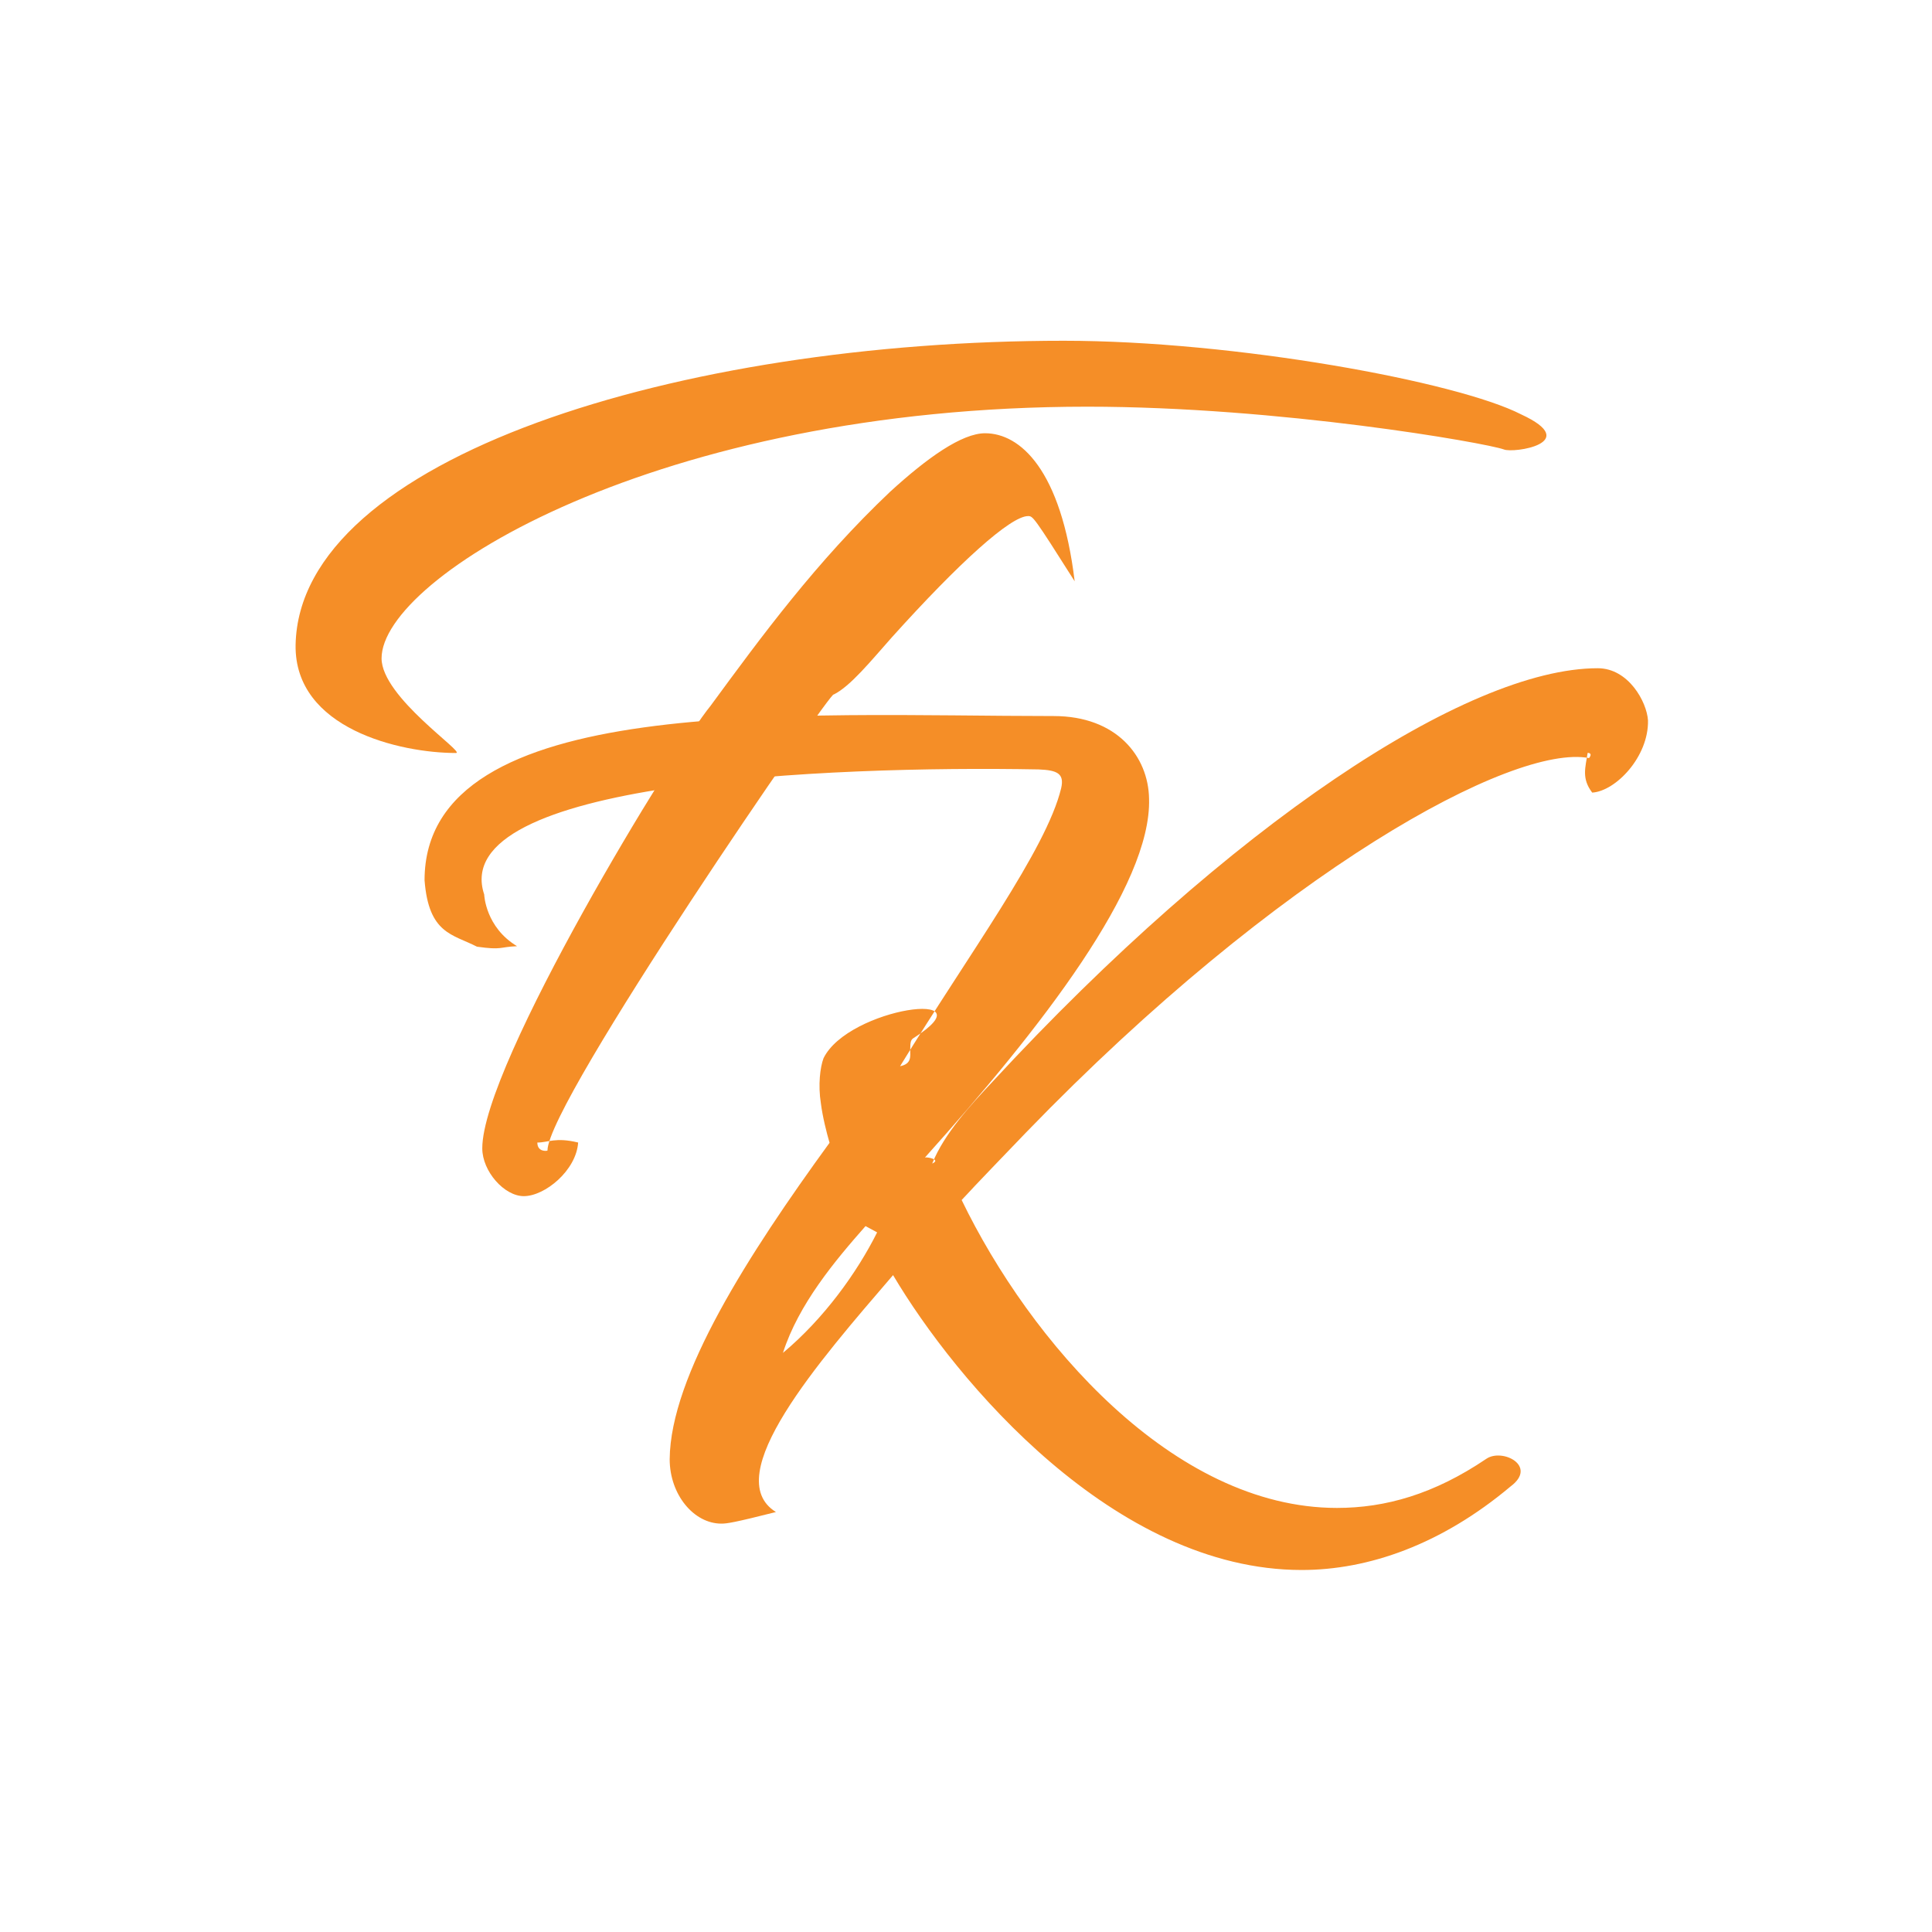 <?xml version="1.0" encoding="UTF-8"?>
<!DOCTYPE svg PUBLIC "-//W3C//DTD SVG 1.1//EN" "http://www.w3.org/Graphics/SVG/1.1/DTD/svg11.dtd">
<svg version="1.2" width="80mm" height="80mm" viewBox="0 0 8000 8000" preserveAspectRatio="xMidYMid" fill-rule="evenodd" stroke-width="28.222" stroke-linejoin="round" xmlns="http://www.w3.org/2000/svg" xmlns:ooo="http://xml.openoffice.org/svg/export" xmlns:xlink="http://www.w3.org/1999/xlink" xmlns:presentation="http://sun.com/xmlns/staroffice/presentation" xmlns:smil="http://www.w3.org/2001/SMIL20/" xmlns:anim="urn:oasis:names:tc:opendocument:xmlns:animation:1.0" xml:space="preserve">
 <defs class="ClipPathGroup">
  <clipPath id="presentation_clip_path" clipPathUnits="userSpaceOnUse">
   <rect x="0" y="0" width="8000" height="8000"/>
  </clipPath>
 </defs>
 <defs class="TextShapeIndex">
  <g ooo:slide="id1" ooo:id-list="id3 id4"/>
 </defs>
 <defs class="EmbeddedBulletChars">
  <g id="bullet-char-template(57356)" transform="scale(0,-0)">
   <path d="M 580,1141 L 1163,571 580,0 -4,571 580,1141 Z"/>
  </g>
  <g id="bullet-char-template(57354)" transform="scale(0,-0)">
   <path d="M 8,1128 L 1137,1128 1137,0 8,0 8,1128 Z"/>
  </g>
  <g id="bullet-char-template(10146)" transform="scale(0,-0)">
   <path d="M 174,0 L 602,739 174,1481 1456,739 174,0 Z M 1358,739 L 309,1346 659,739 1358,739 Z"/>
  </g>
  <g id="bullet-char-template(10132)" transform="scale(0,-0)">
   <path d="M 2015,739 L 1276,0 717,0 1260,543 174,543 174,936 1260,936 717,1481 1274,1481 2015,739 Z"/>
  </g>
  <g id="bullet-char-template(10007)" transform="scale(0,-0)">
   <path d="M 0,-2 C -7,14 -16,27 -25,37 L 356,567 C 262,823 215,952 215,954 215,979 228,992 255,992 264,992 276,990 289,987 310,991 331,999 354,1012 L 381,999 492,748 772,1049 836,1024 860,1049 C 881,1039 901,1025 922,1006 886,937 835,863 770,784 769,783 710,716 594,584 L 774,223 C 774,196 753,168 711,139 L 727,119 C 717,90 699,76 672,76 641,76 570,178 457,381 L 164,-76 C 142,-110 111,-127 72,-127 30,-127 9,-110 8,-76 1,-67 -2,-52 -2,-32 -2,-23 -1,-13 0,-2 Z"/>
  </g>
  <g id="bullet-char-template(10004)" transform="scale(0,-0)">
   <path d="M 285,-33 C 182,-33 111,30 74,156 52,228 41,333 41,471 41,549 55,616 82,672 116,743 169,778 240,778 293,778 328,747 346,684 L 369,508 C 377,444 397,411 428,410 L 1163,1116 C 1174,1127 1196,1133 1229,1133 1271,1133 1292,1118 1292,1087 L 1292,965 C 1292,929 1282,901 1262,881 L 442,47 C 390,-6 338,-33 285,-33 Z"/>
  </g>
  <g id="bullet-char-template(9679)" transform="scale(0,-0)">
   <path d="M 813,0 C 632,0 489,54 383,161 276,268 223,411 223,592 223,773 276,916 383,1023 489,1130 632,1184 813,1184 992,1184 1136,1130 1245,1023 1353,916 1407,772 1407,592 1407,412 1353,268 1245,161 1136,54 992,0 813,0 Z"/>
  </g>
  <g id="bullet-char-template(8226)" transform="scale(0,-0)">
   <path d="M 346,457 C 273,457 209,483 155,535 101,586 74,649 74,723 74,796 101,859 155,911 209,963 273,989 346,989 419,989 480,963 531,910 582,859 608,796 608,723 608,648 583,586 532,535 482,483 420,457 346,457 Z"/>
  </g>
  <g id="bullet-char-template(8211)" transform="scale(0,-0)">
   <path d="M -4,459 L 1135,459 1135,606 -4,606 -4,459 Z"/>
  </g>
 </defs>
 <defs class="TextEmbeddedBitmaps"/>
 <g>
  <g id="id2" class="Master_Slide">
   <g id="bg-id2" class="Background"/>
   <g id="bo-id2" class="BackgroundObjects"/>
  </g>
 </g>
 <g class="SlideGroup">
  <g>
   <g id="id1" class="Slide" clip-path="url(#presentation_clip_path)">
    <g class="Page">
     <g class="Group">
      <g class="com.sun.star.drawing.ClosedBezierShape">
       <g id="id3">
        <rect class="BoundingBox" stroke="none" fill="none" x="1224" y="1411" width="5181" height="3543"/>
        <path fill="rgb(245,142,39)" stroke="none" d="M 3685,2037 C 3381,2325 3154,2634 2942,2923 2795,3102 1997,4408 1997,4755 1997,4850 2088,4953 2169,4953 2256,4953 2386,4847 2394,4731 2300,4708 2270,4731 2225,4731 2225,4772 2267,4766 2267,4764 2267,4563 3451,2845 3452,2876 3521,2842 3606,2737 3693,2639 3973,2328 4185,2137 4257,2137 4277,2137 4279,2137 4450,2407 4394,1944 4224,1794 4079,1794 3983,1794 3840,1895 3685,2037 Z M 6227,1861 C 6267,1878 6554,1834 6299,1716 6034,1580 5112,1411 4405,1411 2815,1411 1238,1895 1224,2671 1219,3018 1658,3118 1888,3118 1930,3118 1580,2887 1580,2726 1580,2390 2723,1684 4502,1684 5298,1684 6153,1834 6227,1861 Z"/>
       </g>
      </g>
      <g class="com.sun.star.drawing.ClosedBezierShape">
       <g id="id4">
        <rect class="BoundingBox" stroke="none" fill="none" x="1758" y="2767" width="5068" height="3735"/>
        <path fill="rgb(245,142,39)" stroke="none" d="M 3698,5280 C 3958,5719 4614,6501 5390,6501 5665,6501 5967,6397 6255,6155 6369,6070 6220,5995 6154,6041 5938,6187 5737,6244 5536,6244 4856,6244 4264,5552 3982,4969 4055,4890 4157,4785 4250,4688 5300,3603 6266,3079 6580,3139 6597,3117 6574,3117 6574,3118 6565,3178 6548,3223 6593,3282 6690,3276 6827,3134 6824,2983 6819,2906 6743,2767 6616,2767 6073,2767 5091,3418 4110,4479 4018,4577 3910,4694 3860,4818 3899,4801 3837,4790 3830,4793 4311,4257 4769,3668 4758,3307 4755,3132 4624,2965 4363,2965 3309,2965 1758,2864 1758,3645 1775,3867 1874,3868 1975,3920 2081,3935 2066,3921 2141,3918 2011,3840 2005,3707 2005,3704 1849,3236 3427,3170 4300,3186 4378,3189 4408,3203 4394,3264 4332,3520 4010,3952 3727,4415 3776,4405 3769,4374 3769,4346 3769,4312 3773,4305 3782,4299 4110,4091 3513,4171 3410,4382 3396,4419 3387,4493 3399,4568 3406,4624 3423,4691 3435,4732 3099,5194 2776,5697 2773,6042 2773,6189 2873,6309 2987,6309 3010,6309 3039,6305 3213,6261 2975,6114 3390,5638 3698,5280 Z M 3632,5103 L 3584,5077 C 3457,5221 3307,5400 3242,5602 3412,5460 3549,5269 3632,5103 Z"/>
       </g>
      </g>
     </g>
    </g>
   </g>
  </g>
 </g>
</svg>